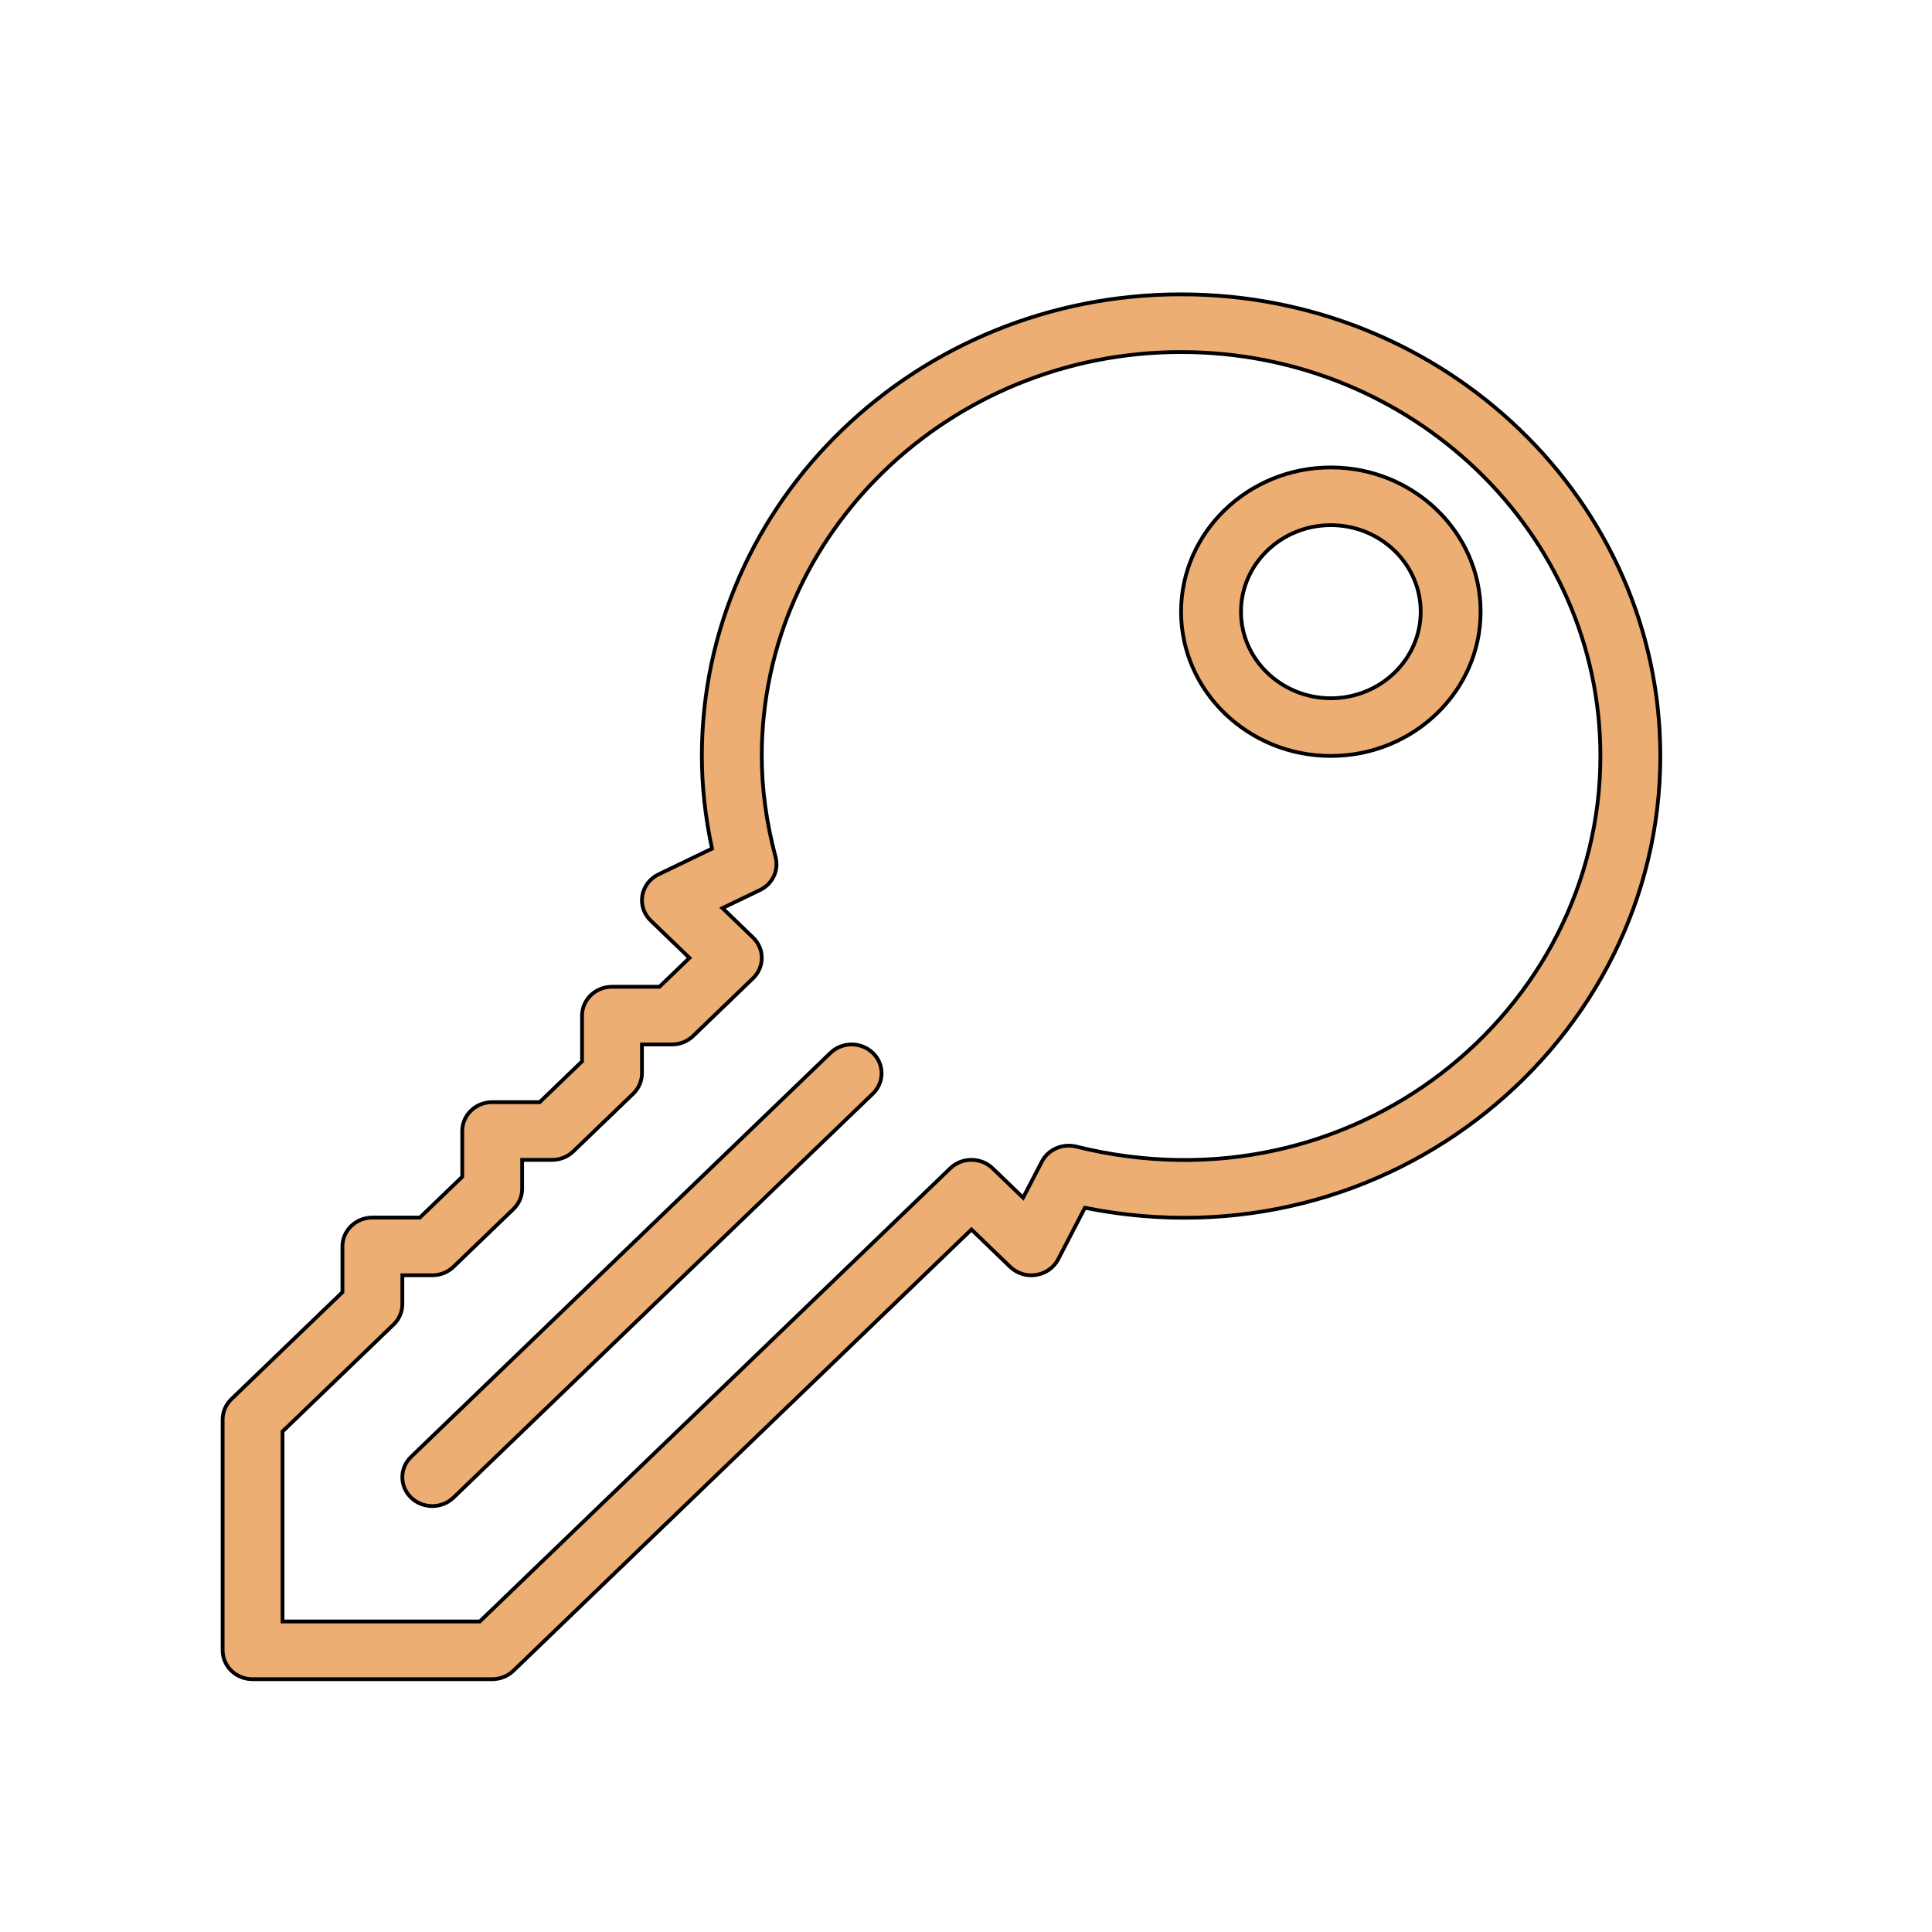 <svg width="512" height="512" xmlns="http://www.w3.org/2000/svg">

 <g>
  <title>background</title>
  <rect fill="none" id="canvas_background" height="514" width="514" y="-1" x="-1"/>
 </g>
 <g>
  <title>Layer 1</title>
  <g stroke="null" id="svg_1">
   <g stroke="null" id="svg_2">
    <g stroke="null" id="svg_3">
     <path fill="#edae74" stroke="null" id="svg_4" d="m313,78c-70.027,0 -127,54.88 -127,122.334c0,8.034 0.907,16.277 2.698,24.557l-14.186,6.832c-2.279,1.097 -3.875,3.188 -4.286,5.615c-0.411,2.426 0.419,4.891 2.225,6.63l10.263,9.886l-7.938,7.646l-12.589,0c-4.387,0 -7.938,3.42 -7.938,7.646l0,12.126l-11.224,10.811l-12.588,0c-4.387,0 -7.938,3.42 -7.938,7.646l0,12.126l-11.224,10.811l-12.589,0c-4.387,0 -7.938,3.42 -7.938,7.646l0,12.126l-29.424,28.343c-1.488,1.434 -2.325,3.375 -2.325,5.406l0,61.166c0,4.226 3.55,7.646 7.938,7.646l63.5,0c2.108,0 4.124,-0.806 5.612,-2.24l121.388,-116.927l10.263,9.886c1.799,1.74 4.364,2.554 6.883,2.143c2.519,-0.396 4.69,-1.934 5.829,-4.129l7.092,-13.664c80.762,16.217 152.495,-44.248 152.495,-119.735c0,-67.453 -56.973,-122.334 -127,-122.334zm-27.82,225.851c-3.596,-0.881 -7.403,0.762 -9.077,3.988l-4.969,9.565l-8.085,-7.788c-3.101,-2.987 -8.124,-2.987 -11.224,0l-124.675,120.094l-52.276,0l0,-50.355l29.425,-28.344c1.488,-1.434 2.325,-3.375 2.325,-5.406l0,-7.646l7.938,0c2.108,0 4.124,-0.806 5.612,-2.24l15.875,-15.291c1.488,-1.434 2.325,-3.375 2.325,-5.406l0,-7.645l7.938,0c2.108,0 4.124,-0.806 5.612,-2.24l15.875,-15.291c1.488,-1.434 2.325,-3.375 2.325,-5.406l0,-7.646l7.937,0c2.108,0 4.124,-0.806 5.612,-2.24l15.875,-15.291c3.101,-2.987 3.101,-7.825 0,-10.811l-8.085,-7.788l9.93,-4.786c3.349,-1.613 5.07,-5.256 4.14,-8.743c-2.426,-9.08 -3.659,-18.092 -3.659,-26.797c0,-59.024 49.85,-107.041 111.125,-107.041s111.125,48.018 111.125,107.041c0.001,67.729 -65.615,121.706 -138.944,103.517z"/>
     <path fill="#edae74" stroke="null" id="svg_5" d="m352.688,123.875c-21.882,0 -39.687,17.151 -39.687,38.229s17.805,38.229 39.687,38.229s39.687,-17.15 39.687,-38.229s-17.805,-38.229 -39.687,-38.229zm0,61.166c-13.131,0 -23.813,-10.289 -23.813,-22.937c0,-12.649 10.681,-22.937 23.813,-22.937s23.813,10.289 23.813,22.937c0,12.649 -10.681,22.937 -23.813,22.937z"/>
     <path fill="#edae74" stroke="null" id="svg_6" d="m220.075,279.031l-111.125,107.042c-3.101,2.987 -3.101,7.825 0,10.811c1.55,1.493 3.582,2.24 5.612,2.24c2.031,0 4.062,-0.747 5.612,-2.24l111.125,-107.041c3.101,-2.987 3.101,-7.825 0,-10.811c-3.101,-2.987 -8.124,-2.987 -11.225,-0.001z"/>
    </g>
   </g>
  </g>
  <g id="svg_7"/>
  <g id="svg_8"/>
  <g id="svg_9"/>
  <g id="svg_10"/>
  <g id="svg_11"/>
  <g id="svg_12"/>
  <g id="svg_13"/>
  <g id="svg_14"/>
  <g id="svg_15"/>
  <g id="svg_16"/>
  <g id="svg_17"/>
  <g id="svg_18"/>
  <g id="svg_19"/>
  <g id="svg_20"/>
  <g id="svg_21"/>
 </g>
</svg>